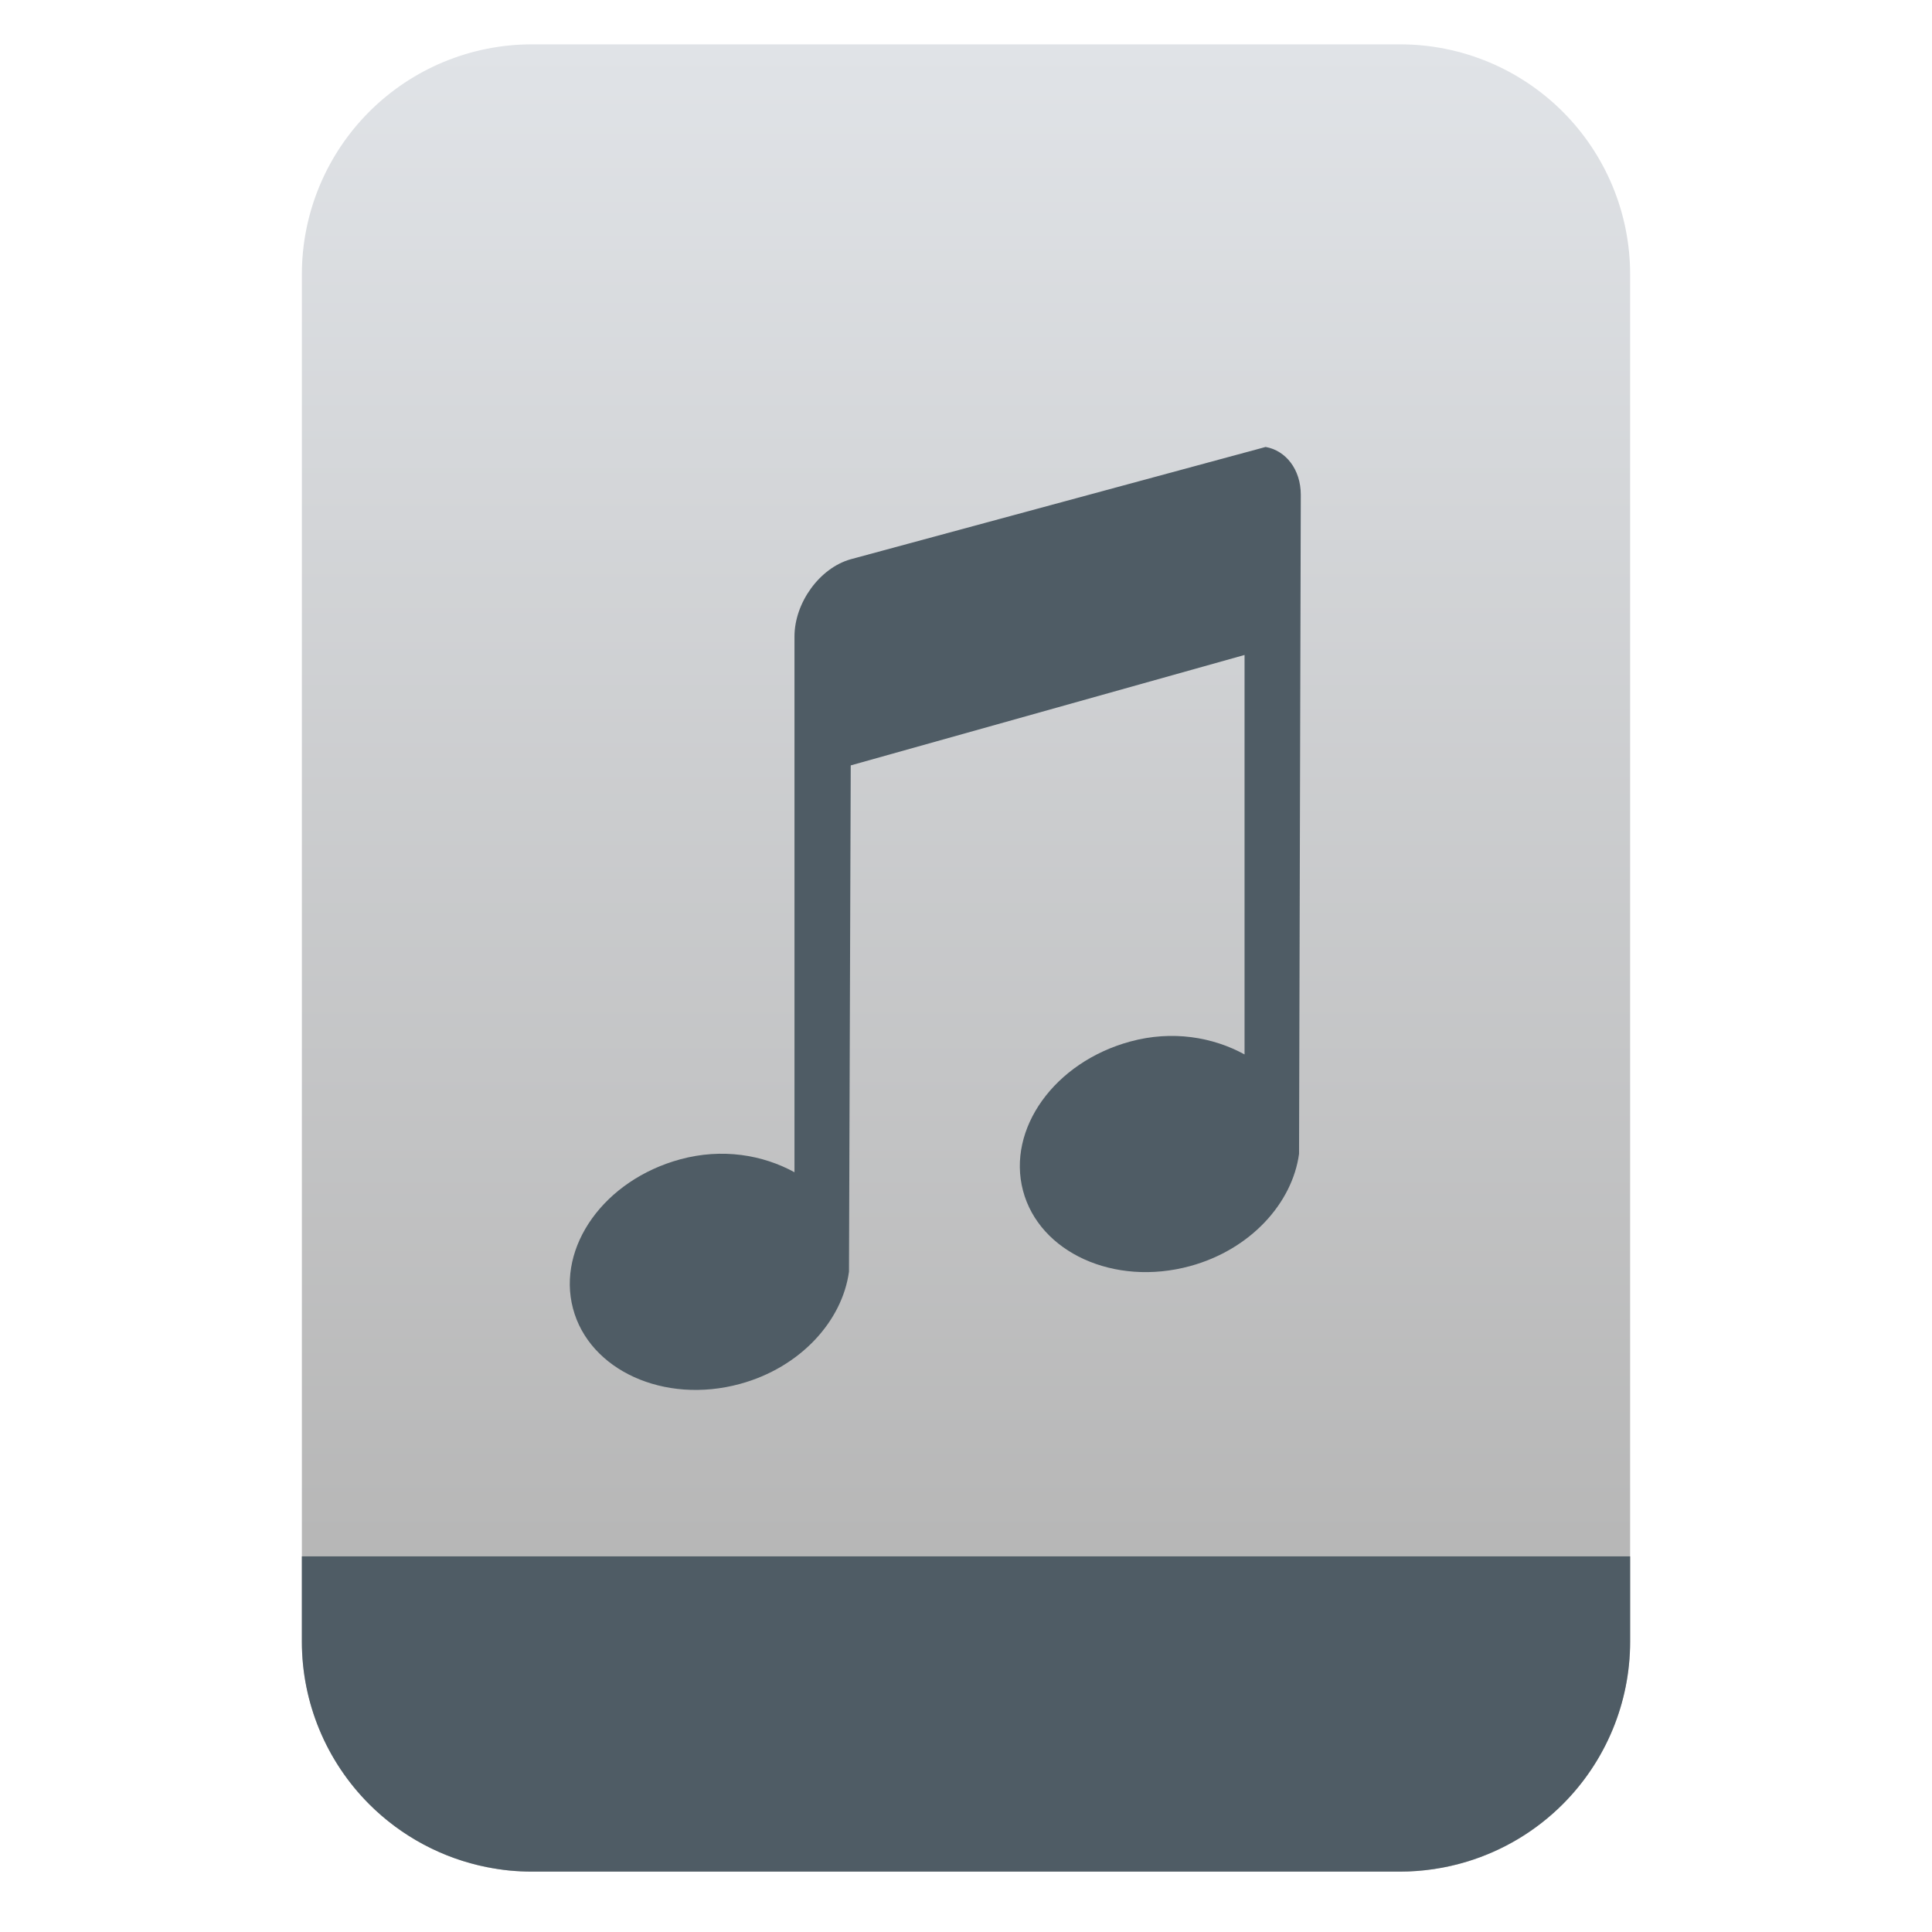 <?xml version="1.0" encoding="UTF-8" standalone="no"?>
<svg
   clip-rule="evenodd"
   fill-rule="evenodd"
   stroke-linejoin="round"
   stroke-miterlimit="2"
   viewBox="0 0 48 48"
   version="1.1"
   id="svg11"
   sodipodi:docname="application-x-musescore.svg"
   inkscape:version="1.1.2 (0a00cf5339, 2022-02-04)"
   xmlns:inkscape="http://www.inkscape.org/namespaces/inkscape"
   xmlns:sodipodi="http://sodipodi.sourceforge.net/DTD/sodipodi-0.dtd"
   xmlns:xlink="http://www.w3.org/1999/xlink"
   xmlns="http://www.w3.org/2000/svg"
   xmlns:svg="http://www.w3.org/2000/svg">
  <defs
     id="defs15">
    <linearGradient
       inkscape:collect="always"
       xlink:href="#a"
       id="linearGradient2784"
       gradientUnits="userSpaceOnUse"
       gradientTransform="matrix(0,-37.214,37.214,0,133.41,38.316)"
       x2="1" />
  </defs>
  <sodipodi:namedview
     id="namedview13"
     pagecolor="#ffffff"
     bordercolor="#666666"
     borderopacity="1.0"
     inkscape:pageshadow="2"
     inkscape:pageopacity="0.0"
     inkscape:pagecheckerboard="0"
     showgrid="false"
     inkscape:zoom="14.208333"
     inkscape:cx="27.906158"
     inkscape:cy="25.1261"
     inkscape:window-width="942"
     inkscape:window-height="1022"
     inkscape:window-x="966"
     inkscape:window-y="46"
     inkscape:window-maximized="1"
     inkscape:current-layer="svg11" />
  <linearGradient
     id="a"
     x2="1"
     gradientTransform="matrix(0,-37.214,37.214,0,133.41,38.316)"
     gradientUnits="userSpaceOnUse">
    <stop
       stop-color="#b7b7b7"
       offset="0"
       id="stop2" />
    <stop
       stop-color="#e0e3e7"
       offset="1"
       id="stop4" />
  </linearGradient>
  <path
     id="path7"
     style="stroke-width:0.75;fill:url(#linearGradient2784)"
     d="M 13.213 1.102 C 11.698 1.102 10.246 1.704 9.174 2.775 C 8.103 3.847 7.5 5.299 7.5 6.814 L 7.5 7.088 L 7.5 40.787 C 7.5 42.302 8.103 43.754 9.174 44.826 C 10.246 45.897 11.698 46.5 13.213 46.5 L 34.787 46.5 C 36.302 46.5 37.754 45.897 38.826 44.826 C 39.897 43.754 40.5 42.302 40.5 40.787 L 40.5 7.088 L 40.5 6.814 C 40.5 5.299 39.897 3.847 38.826 2.775 C 37.754 1.704 36.302 1.102 34.787 1.102 L 28.939 1.102 L 19.061 1.102 L 13.213 1.102 z " />
  <path
     transform="matrix(1.009 0 0 1.009 -8.042 -4.53)"
     d="m28.918 18.26c-.767.215-1.385 1.072-1.385 1.903v13.191c-.778-.427-1.778-.6-2.814-.318-1.87.509-3.041 2.153-2.64 3.672.4 1.518 2.242 2.367 4.112 1.858 1.492-.406 2.52-1.554 2.684-2.765l.043-12.465 9.697-2.719v9.836c-.778-.427-1.778-.6-2.814-.318-1.87.509-3.041 2.153-2.641 3.672.401 1.519 2.243 2.367 4.113 1.858 1.491-.406 2.52-1.554 2.684-2.765l.043-16.227c0-.624-.368-1.09-.866-1.178z"
     fill="#4f5c65"
     fill-rule="nonzero"
     id="path9" />
  <path
     id="path1057"
     style="fill:#4f5c65;fill-opacity:1"
     d="m 7.5,38.668 v 2.119 c 0,1.515 0.603,2.967 1.674,4.039 0.804,0.803 1.822,1.343 2.92,1.562 0,0 0.002,0 0.002,0 0.182,0.036 0.367,0.065 0.553,0.084 0,0 0.002,0 0.002,0 0.186,0.018 0.374,0.027 0.562,0.027 h 0.002 21.57 c 0.568,0 1.128,-0.086 1.662,-0.248 0.89,-0.271 1.709,-0.756 2.379,-1.426 C 39.897,43.754 40.5,42.302 40.5,40.787 v -2.119 z" />
</svg>
